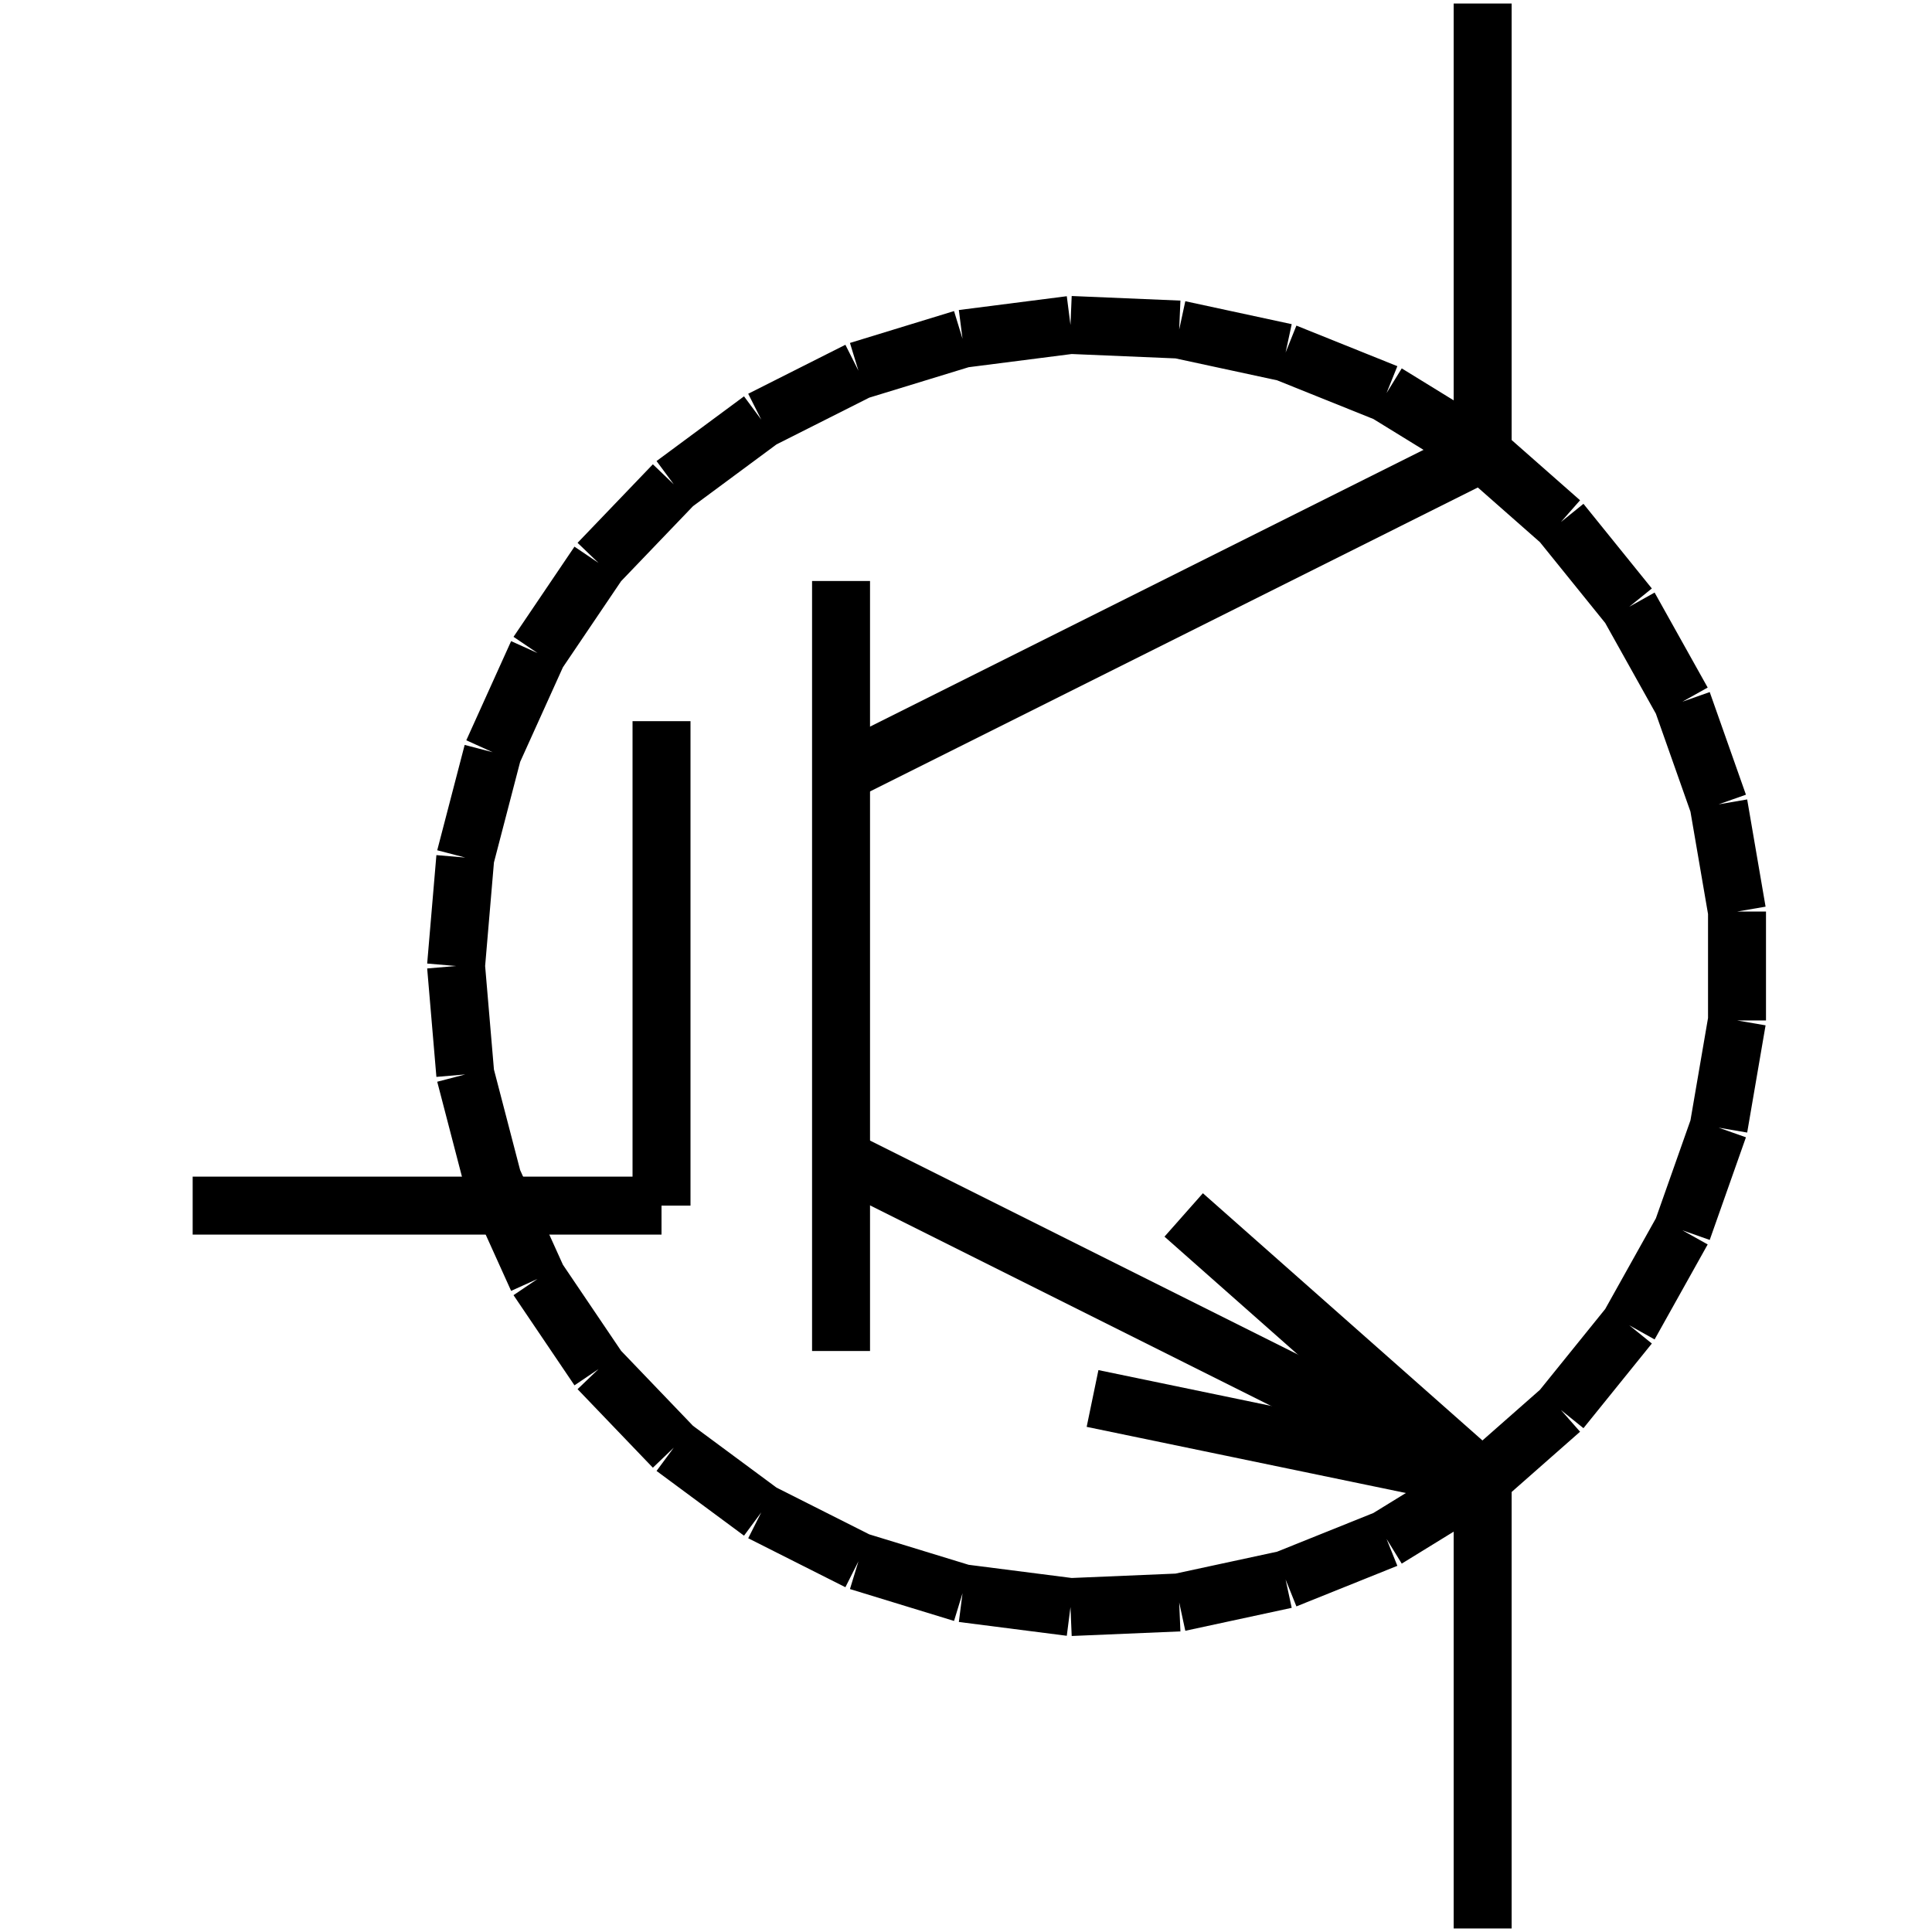 <?xml version="1.0" standalone="no"?><svg xmlns="http://www.w3.org/2000/svg" width="400.000" height="400.000" viewBox="0.0 0.0 400.000 400.000" version="1.1">
  <title>Produce by Acme CAD Converter</title>
  <desc>Produce by Acme CAD Converter</desc>
<g id="0" display="visible">
<g><path d="M174.13 120.29L174.13 279.71"
fill="none" stroke="black" stroke-width="12"/>
</g>
<g><path d="M306.97 93.72L306.97 0.73"
fill="none" stroke="black" stroke-width="12"/>
</g>
<g><path d="M306.97 93.72L174.13 160.15"
fill="none" stroke="black" stroke-width="12"/>
</g>
<g><path d="M174.13 239.85L306.97 306.28"
fill="none" stroke="black" stroke-width="12"/>
</g>
<g><path d="M306.97 306.28L306.97 399.27"
fill="none" stroke="black" stroke-width="12"/>
</g>
<g><path d="M245.07 251.54L306.97 306.28"
fill="none" stroke="black" stroke-width="12"/>
</g>
<g><path d="M306.97 306.28L226.2 289.54"
fill="none" stroke="black" stroke-width="12"/>
</g>
<g><path d="M94.42 200L96.33 177.55M96.33 177.55L102.01 155.74M102.01 155.74L111.29 135.21M111.29 135.21L123.91 116.54M123.91 116.54L139.5 100.28M139.5 100.28L157.61 86.88M157.61 86.88L177.73 76.74M177.73 76.74L199.28 70.14M199.28 70.14L221.63 67.28M221.63 67.28L244.14 68.23M244.14 68.23L266.17 72.98M266.17 72.98L287.07 81.38M287.07 81.38L306.26 93.19M306.26 93.19L323.17 108.08M323.17 108.08L337.33 125.61M337.33 125.61L348.32 145.28M348.32 145.28L355.82 166.53M355.82 166.53L359.63 188.73M359.63 188.73L359.63 211.27M359.63 211.27L355.82 233.47M355.82 233.47L348.32 254.72M348.32 254.72L337.33 274.39M337.33 274.39L323.17 291.92M323.17 291.92L306.26 306.81M306.26 306.81L287.07 318.62M287.07 318.62L266.17 327.02M266.17 327.02L244.14 331.77M244.14 331.77L221.63 332.72M221.63 332.72L199.28 329.86M199.28 329.86L177.73 323.26M177.73 323.26L157.61 313.12M157.61 313.12L139.5 299.72M139.5 299.72L123.91 283.46M123.91 283.46L111.29 264.79M111.29 264.79L102.01 244.26M102.01 244.26L96.33 222.45M96.33 222.45L94.42 200"
fill="none" stroke="black" stroke-width="12"/>
</g>
<g><path d="M136.96 249.61L39.89 249.61"
fill="none" stroke="black" stroke-width="12"/>
</g>
<g><path d="M136.96 149.31L136.96 249.61"
fill="none" stroke="black" stroke-width="12"/>
</g>
</g>
</svg>
